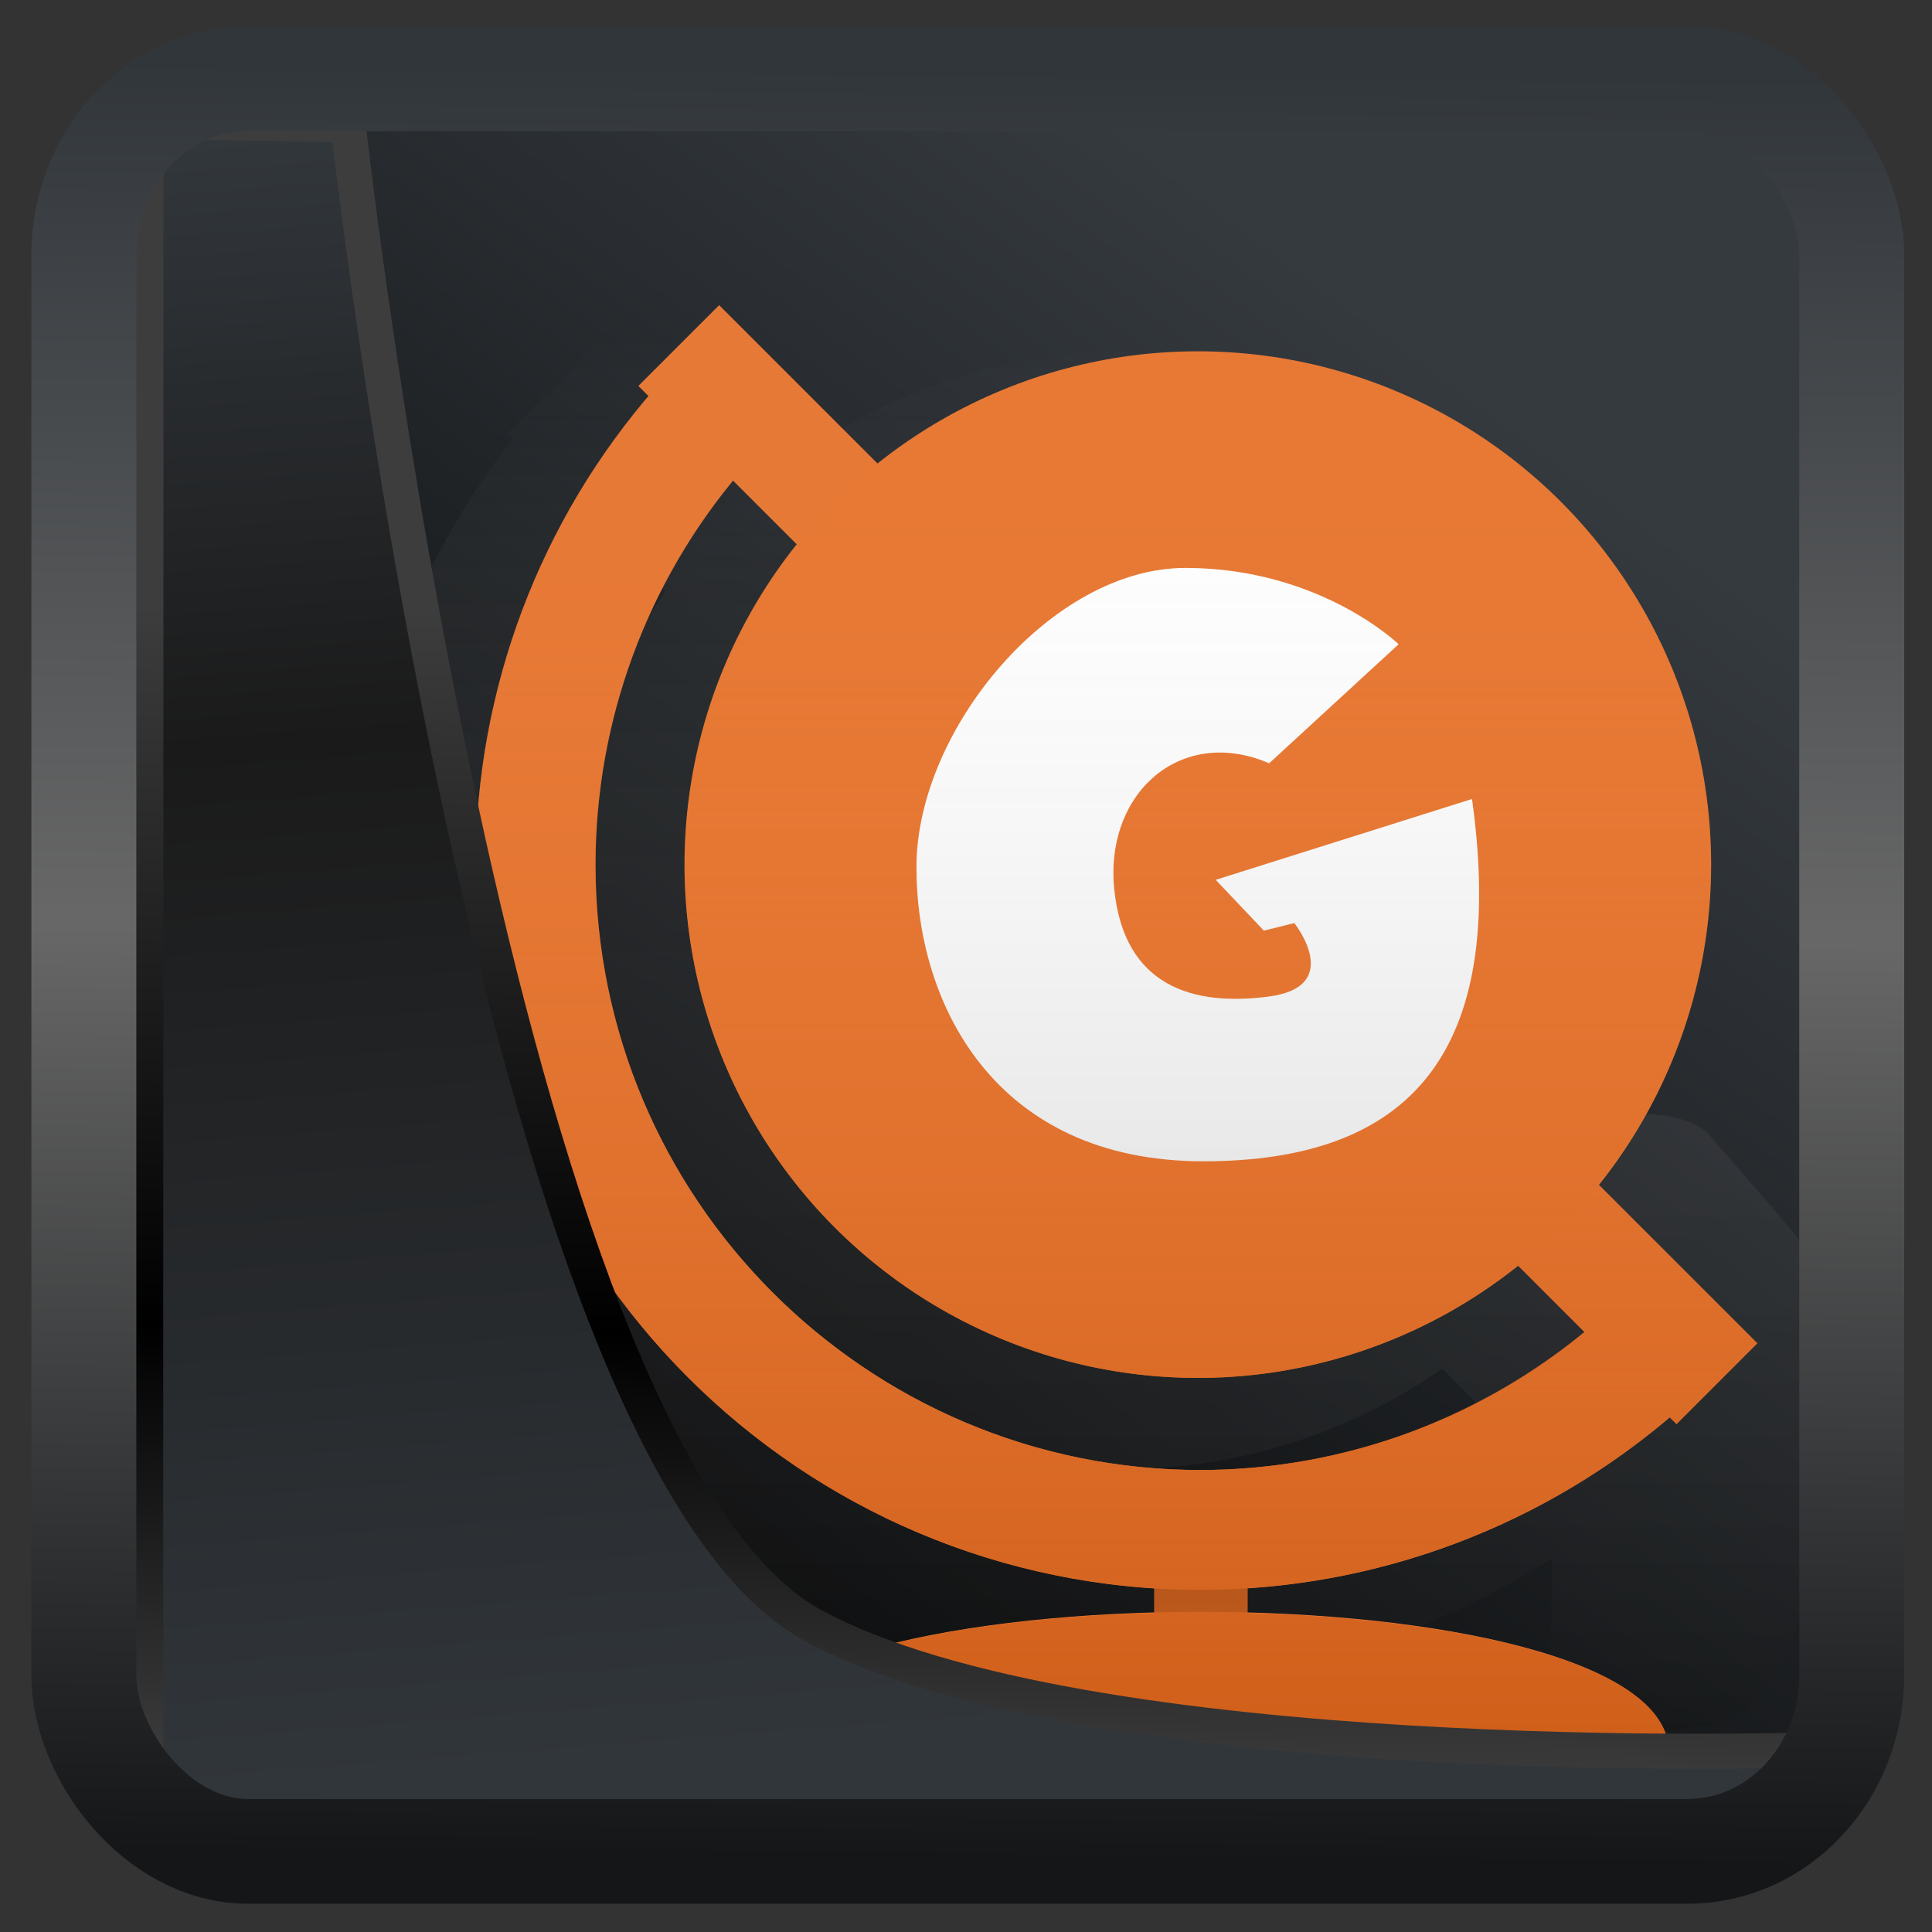 <?xml version="1.0" encoding="UTF-8" standalone="no"?>
<!-- Created with Inkscape (http://www.inkscape.org/) -->

<svg
  width="32"
  height="32"
  version="1.1"
  viewBox="0 0 32 32"
  id="svg22"
  xmlns:xlink="http://www.w3.org/1999/xlink"
  xmlns="http://www.w3.org/2000/svg"
  xmlns:svg="http://www.w3.org/2000/svg">
 <rect x="0" y="0" width="32" height="32" fill="#333333" stroke="none"/>
 <defs
   id="defs12">
  <linearGradient
    id="linearGradient917">
   <stop
     style="stop-color:#000000;stop-opacity:0.996"
     offset="0"
     id="stop913" />
   <stop
     style="stop-color:#353a3f;stop-opacity:0.996"
     offset="1"
     id="stop915" />
  </linearGradient>
  <linearGradient
    xlink:href="#linearGradient3487"
    id="linearGradient3403"
    gradientUnits="userSpaceOnUse"
    x1="6.949"
    y1="4.555"
    x2="11.215"
    y2="59.052" />
  <linearGradient
    id="linearGradient3487">
   <stop
     style="stop-color:#32373c;stop-opacity:1"
     offset="0"
     id="stop3481" />
   <stop
     id="stop3483"
     offset="0.368"
     style="stop-color:#1a1a1a;stop-opacity:1" />
   <stop
     style="stop-color:#31363b;stop-opacity:1"
     offset="1"
     id="stop3485" />
  </linearGradient>
  <linearGradient
    xlink:href="#linearGradient20604"
    id="linearGradient20558"
    gradientUnits="userSpaceOnUse"
    x1="25.802"
    y1="20.374"
    x2="25.111"
    y2="58.913" />
  <linearGradient
    id="linearGradient20604">
   <stop
     id="stop20598"
     offset="0"
     style="stop-color:#3d3d3d;stop-opacity:1" />
   <stop
     style="stop-color:#000000;stop-opacity:1"
     offset="0.618"
     id="stop20600" />
   <stop
     id="stop20602"
     offset="1"
     style="stop-color:#3d3d3d;stop-opacity:1" />
  </linearGradient>
  <filter
    style="color-interpolation-filters:sRGB"
    id="filter20720"
    x="-0.011"
    y="-0.01"
    width="1.021"
    height="1.021">
   <feGaussianBlur
     stdDeviation="0.001"
     id="feGaussianBlur20722" />
  </filter>
  <linearGradient
    gradientTransform="translate(0.361,-0.13)"
    xlink:href="#linearGradient4555"
    id="linearGradient4557"
    x1="43.5"
    y1="64.012"
    x2="44.142"
    y2="0.306"
    gradientUnits="userSpaceOnUse" />
  <linearGradient
    id="linearGradient4555">
   <stop
     style="stop-color:#141618;stop-opacity:1"
     offset="0"
     id="stop4551" />
   <stop
     id="stop4559"
     offset="0.518"
     style="stop-color:#686868;stop-opacity:1" />
   <stop
     style="stop-color:#31363b;stop-opacity:1"
     offset="1"
     id="stop4553" />
  </linearGradient>
  <filter
    style="color-interpolation-filters:sRGB"
    id="filter4601"
    x="-0.03"
    width="1.059"
    y="-0.03"
    height="1.059">
   <feGaussianBlur
     stdDeviation="0.001"
     id="feGaussianBlur4603" />
  </filter>
  <linearGradient
    xlink:href="#linearGradient917"
    id="linearGradient919"
    x1="7.401"
    y1="41.743"
    x2="33.063"
    y2="7.107"
    gradientUnits="userSpaceOnUse"
    gradientTransform="scale(0.665)" />
  <linearGradient
    xlink:href="#linearGradient9138"
    id="linearGradient9144"
    x1="33.01"
    y1="63.644"
    x2="33.01"
    y2="1.418"
    gradientUnits="userSpaceOnUse"
    gradientTransform="matrix(0.665,0,0,0.665,412.169,550.852)" />
  <linearGradient
    id="linearGradient9138">
   <stop
     style="stop-color:#000000;stop-opacity:0.251"
     offset="0"
     id="stop9140" />
   <stop
     style="stop-color:#ffffff;stop-opacity:0;"
     offset="1"
     id="stop9142" />
  </linearGradient>
  <linearGradient
    gradientUnits="userSpaceOnUse"
    y2="563.452"
    x2="448.158"
    y1="615.16"
    x1="448.158"
    id="linearGradient4249"
    xlink:href="#linearGradient4243"
    gradientTransform="matrix(0.665,0,0,0.665,135.127,182.021)" />
  <linearGradient
    id="linearGradient4243">
   <stop
     id="stop4245"
     offset="0"
     style="stop-color:#cf5e19;stop-opacity:1" />
   <stop
     id="stop4247"
     offset="1"
     style="stop-color:#e77936;stop-opacity:0;" />
  </linearGradient>
  <linearGradient
    xlink:href="#linearGradient9138"
    id="linearGradient9167"
    x1="451.075"
    y1="614.415"
    x2="451.075"
    y2="555.283"
    gradientUnits="userSpaceOnUse"
    gradientTransform="matrix(0.665,0,0,0.665,134.443,181.823)" />
 </defs>
 <rect
   style="display:inline;fill:url(#linearGradient919);fill-opacity:1;fill-rule:evenodd;stroke:none;stroke-width:0.617;stroke-linejoin:round;stroke-miterlimit:7.8"
   id="rect1192"
   width="27.986"
   height="28.404"
   x="2.103"
   y="2.007"
   ry="0" />
 <g
   id="g894"
   style="display:inline"
   transform="matrix(0.602,0,0,0.602,-242.689,-326.669)">
  <path
    style="display:inline;fill:url(#linearGradient9144);fill-opacity:1;fill-rule:evenodd;stroke:none;stroke-width:0.665px;stroke-linecap:butt;stroke-linejoin:miter;stroke-opacity:1"
    d="m 420.685,550.98 -3.593,3.591 0.156,0.156 c -7.033,8.777 -5.356,22.976 3.761,29.72 1.703,1.398 3.614,2.46 5.637,3.202 -2.521,0.388 -4.881,1.192 -6.372,3.189 -1.788,3.391 2.746,2.221 5.03,2.36 h 23.061 c 0.112,-1.119 -0.149,-2.011 -0.657,-2.73 1.088,-0.162 2.208,-0.329 2.816,-0.444 1.762,-0.717 1.907,-2.926 2.93,-4.294 0.758,-1.578 1.722,-3.248 1.82,-4.984 -1.273,-2.619 -3.3,-4.796 -5.19,-6.967 -0.46,-0.35 -1.028,-0.462 -1.596,-0.486 -0.022,-6.6e-4 -0.11,0.002 -0.14,0.001 0.705,-1.785 1.069,-3.686 1.074,-5.604 -2.2e-4,-8.488 -6.881,-15.369 -15.369,-15.369 -3.257,0.007 -6.427,1.048 -9.054,2.973 l -4.313,-4.313 z m -0.696,6.488 1.45,1.449 c -1.792,2.574 -2.753,5.636 -2.755,8.772 -5e-4,8.489 6.881,15.37 15.369,15.37 3.135,-0.007 6.192,-0.971 8.763,-2.765 l 1.879,1.879 c -0.724,0.512 -1.482,1.309 -2.3,2.402 -8.147,5.754 -23.395,-3.217 -25.666,-12.705 -1.473,-4.969 -0.077,-10.496 3.26,-14.403 z m 25.862,28.04 -0.065,3.394 c -1.267,-0.646 -2.822,-1.006 -4.312,-1.247 1.534,-0.545 3.006,-1.262 4.377,-2.147 z"
    id="path18961-1-9-3" />
  <path
    id="path4182"
    d="m 421.165,553.319 c -3.177,3.629 -4.932,8.286 -4.941,13.109 0,11.021 8.935,19.956 19.956,19.956 4.825,-0.005 9.484,-1.758 13.116,-4.934 l -2.342,-2.342 c -3.006,2.561 -6.825,3.97 -10.774,3.977 -9.199,0 -16.657,-7.458 -16.657,-16.657 6.6e-4,-3.951 1.407,-7.774 3.967,-10.784 z"
    style="color:#000000;clip-rule:nonzero;display:inline;overflow:visible;visibility:visible;opacity:1;isolation:auto;mix-blend-mode:normal;color-interpolation:sRGB;color-interpolation-filters:linearRGB;solid-color:#000000;solid-opacity:1;fill:#e77936;fill-opacity:1;fill-rule:nonzero;stroke:none;stroke-width:1.33;stroke-linecap:butt;stroke-linejoin:miter;stroke-miterlimit:4;stroke-dasharray:none;stroke-dashoffset:0;stroke-opacity:1;marker:none;color-rendering:auto;image-rendering:auto;shape-rendering:auto;text-rendering:auto;enable-background:accumulate" />
  <rect
    transform="rotate(-45)"
    style="color:#000000;clip-rule:nonzero;display:inline;overflow:visible;visibility:visible;opacity:1;isolation:auto;mix-blend-mode:normal;color-interpolation:sRGB;color-interpolation-filters:linearRGB;solid-color:#000000;solid-opacity:1;fill:#e77936;fill-opacity:1;fill-rule:nonzero;stroke:none;stroke-width:1.33;stroke-linecap:butt;stroke-linejoin:miter;stroke-miterlimit:4;stroke-dasharray:none;stroke-dashoffset:0;stroke-opacity:1;marker:none;color-rendering:auto;image-rendering:auto;shape-rendering:auto;text-rendering:auto;enable-background:accumulate"
    id="rect4180-3"
    width="3.144"
    height="40.395"
    x="-93.732"
    y="688.693"
    rx="1.3375976e-07"
    ry="0" />
  <ellipse
    style="color:#000000;clip-rule:nonzero;display:inline;overflow:visible;visibility:visible;opacity:1;isolation:auto;mix-blend-mode:normal;color-interpolation:sRGB;color-interpolation-filters:linearRGB;solid-color:#000000;solid-opacity:1;fill:#e77935;fill-opacity:1;fill-rule:nonzero;stroke:none;stroke-width:12.6;stroke-linecap:butt;stroke-linejoin:miter;stroke-miterlimit:4;stroke-dasharray:none;stroke-dashoffset:0;stroke-opacity:1;marker:none;color-rendering:auto;image-rendering:auto;shape-rendering:auto;text-rendering:auto;enable-background:accumulate"
    id="path4848"
    cx="436.094"
    cy="566.428"
    rx="14.123"
    ry="14.123" />
  <path
    id="rect5297"
    d="M 449.055,590.848 H 436.18 423.305 c 0,-2.575 6.437,-3.862 12.875,-3.862 6.437,0 12.875,1.287 12.875,3.862 z"
    style="color:#000000;clip-rule:nonzero;display:inline;overflow:visible;visibility:visible;opacity:1;isolation:auto;mix-blend-mode:normal;color-interpolation:sRGB;color-interpolation-filters:linearRGB;solid-color:#000000;solid-opacity:1;fill:#e77936;fill-opacity:1;fill-rule:nonzero;stroke:none;stroke-width:1.33;stroke-linecap:butt;stroke-linejoin:miter;stroke-miterlimit:4;stroke-dasharray:none;stroke-dashoffset:0;stroke-opacity:1;marker:none;color-rendering:auto;image-rendering:auto;shape-rendering:auto;text-rendering:auto;enable-background:accumulate" />
  <path
    style="color:#000000;clip-rule:nonzero;display:inline;overflow:visible;visibility:visible;opacity:1;isolation:auto;mix-blend-mode:normal;color-interpolation:sRGB;color-interpolation-filters:linearRGB;solid-color:#000000;solid-opacity:1;fill:url(#linearGradient4249);fill-opacity:1;fill-rule:nonzero;stroke:none;stroke-width:1.33;stroke-linecap:butt;stroke-linejoin:miter;stroke-miterlimit:4;stroke-dasharray:none;stroke-dashoffset:0;stroke-opacity:1;marker:none;color-rendering:auto;image-rendering:auto;shape-rendering:auto;text-rendering:auto;enable-background:accumulate"
    d="m 422.924,551.035 -2.224,2.222 0.281,0.281 c -3.059,3.597 -4.749,8.162 -4.758,12.89 0,10.589 8.248,19.247 18.669,19.911 v 0.679 c -5.979,0.161 -11.588,1.428 -11.588,3.83 h 12.875 12.875 c 0,-2.402 -5.609,-3.669 -11.588,-3.83 v -0.682 c 4.266,-0.28 8.339,-1.923 11.61,-4.702 l 0.187,0.187 2.224,-2.224 -4.368,-4.368 a 14.123,14.123 0 0 0 3.096,-8.802 14.123,14.123 0 0 0 -14.122,-14.122 14.123,14.123 0 0 0 -8.811,3.089 z m 0.39,4.836 1.755,1.755 a 14.123,14.123 0 0 0 -3.096,8.802 14.123,14.123 0 0 0 14.122,14.123 14.123,14.123 0 0 0 8.811,-3.089 l 1.822,1.822 c -2.971,2.444 -6.695,3.794 -10.548,3.8 -9.199,0 -16.657,-7.458 -16.657,-16.657 6.5e-4,-3.855 1.349,-7.582 3.791,-10.557 z"
    id="rect5300-3" />
  <path
    d="m 441.619,560.365 c 0,0 -2.161,-2.095 -5.859,-2.1 -3.698,-0.005 -7.402,4.456 -7.407,8.223 -0.005,3.767 2.154,8.095 7.876,8.102 5.722,0.006 8.377,-2.99 7.409,-9.967 l -7.051,2.224 1.324,1.397 0.838,-0.208 c 0,0 1.394,1.746 -0.7,2.022 -2.094,0.277 -3.977,-0.284 -4.253,-2.935 -0.276,-2.651 1.82,-4.532 4.261,-3.483 z"
    id="path8810-6-7-0-4-9-8"
    style="display:inline;opacity:1;fill:#ffffff;fill-opacity:1;fill-rule:evenodd;stroke:none;stroke-width:12.6;stroke-linecap:butt;stroke-linejoin:miter;stroke-miterlimit:4;stroke-dasharray:none;stroke-opacity:1" />
  <path
    d="m 441.619,560.365 c 0,0 -2.161,-2.095 -5.859,-2.1 -3.698,-0.005 -7.402,4.456 -7.407,8.223 -0.005,3.767 2.154,8.095 7.876,8.102 5.722,0.006 8.377,-2.99 7.409,-9.967 l -7.051,2.224 1.324,1.397 0.838,-0.208 c 0,0 1.394,1.746 -0.7,2.022 -2.094,0.277 -3.977,-0.284 -4.253,-2.935 -0.276,-2.651 1.82,-4.532 4.261,-3.483 z"
    id="path8810-6-7-0-4-9-8-6"
    style="display:inline;opacity:1;fill:url(#linearGradient9167);fill-opacity:1;fill-rule:evenodd;stroke:none;stroke-width:12.6;stroke-linecap:butt;stroke-linejoin:miter;stroke-miterlimit:4;stroke-dasharray:none;stroke-opacity:1" />
 </g>
 <path
   style="display:inline;mix-blend-mode:normal;fill:url(#linearGradient3403);fill-opacity:1;stroke:url(#linearGradient20558);stroke-width:1.162;stroke-linecap:butt;stroke-linejoin:round;stroke-miterlimit:4;stroke-dasharray:none;stroke-opacity:1"
   d="M 4.704,3.981 4.691,60.802 H 58.595 l 1.022,-2.866 c 0,0 -23.875,0.766 -32.844,-4.14 C 16.258,48.042 11.401,4.098 11.401,4.098 Z"
   id="path1686"
   transform="matrix(0.5,0,0,0.5,0.066,0.017)" />
 <rect
   style="display:inline;fill:none;fill-opacity:1;stroke:url(#linearGradient4557);stroke-width:3.714;stroke-linejoin:round;stroke-miterlimit:7.8;stroke-dasharray:none;stroke-opacity:0.995"
   id="rect4539"
   width="62.567"
   height="62.867"
   x="1.032"
   y="0.596"
   ry="6.245"
   rx="5.803"
   transform="matrix(0.468,0,0,0.467,0.906,1.027)" />
</svg>
